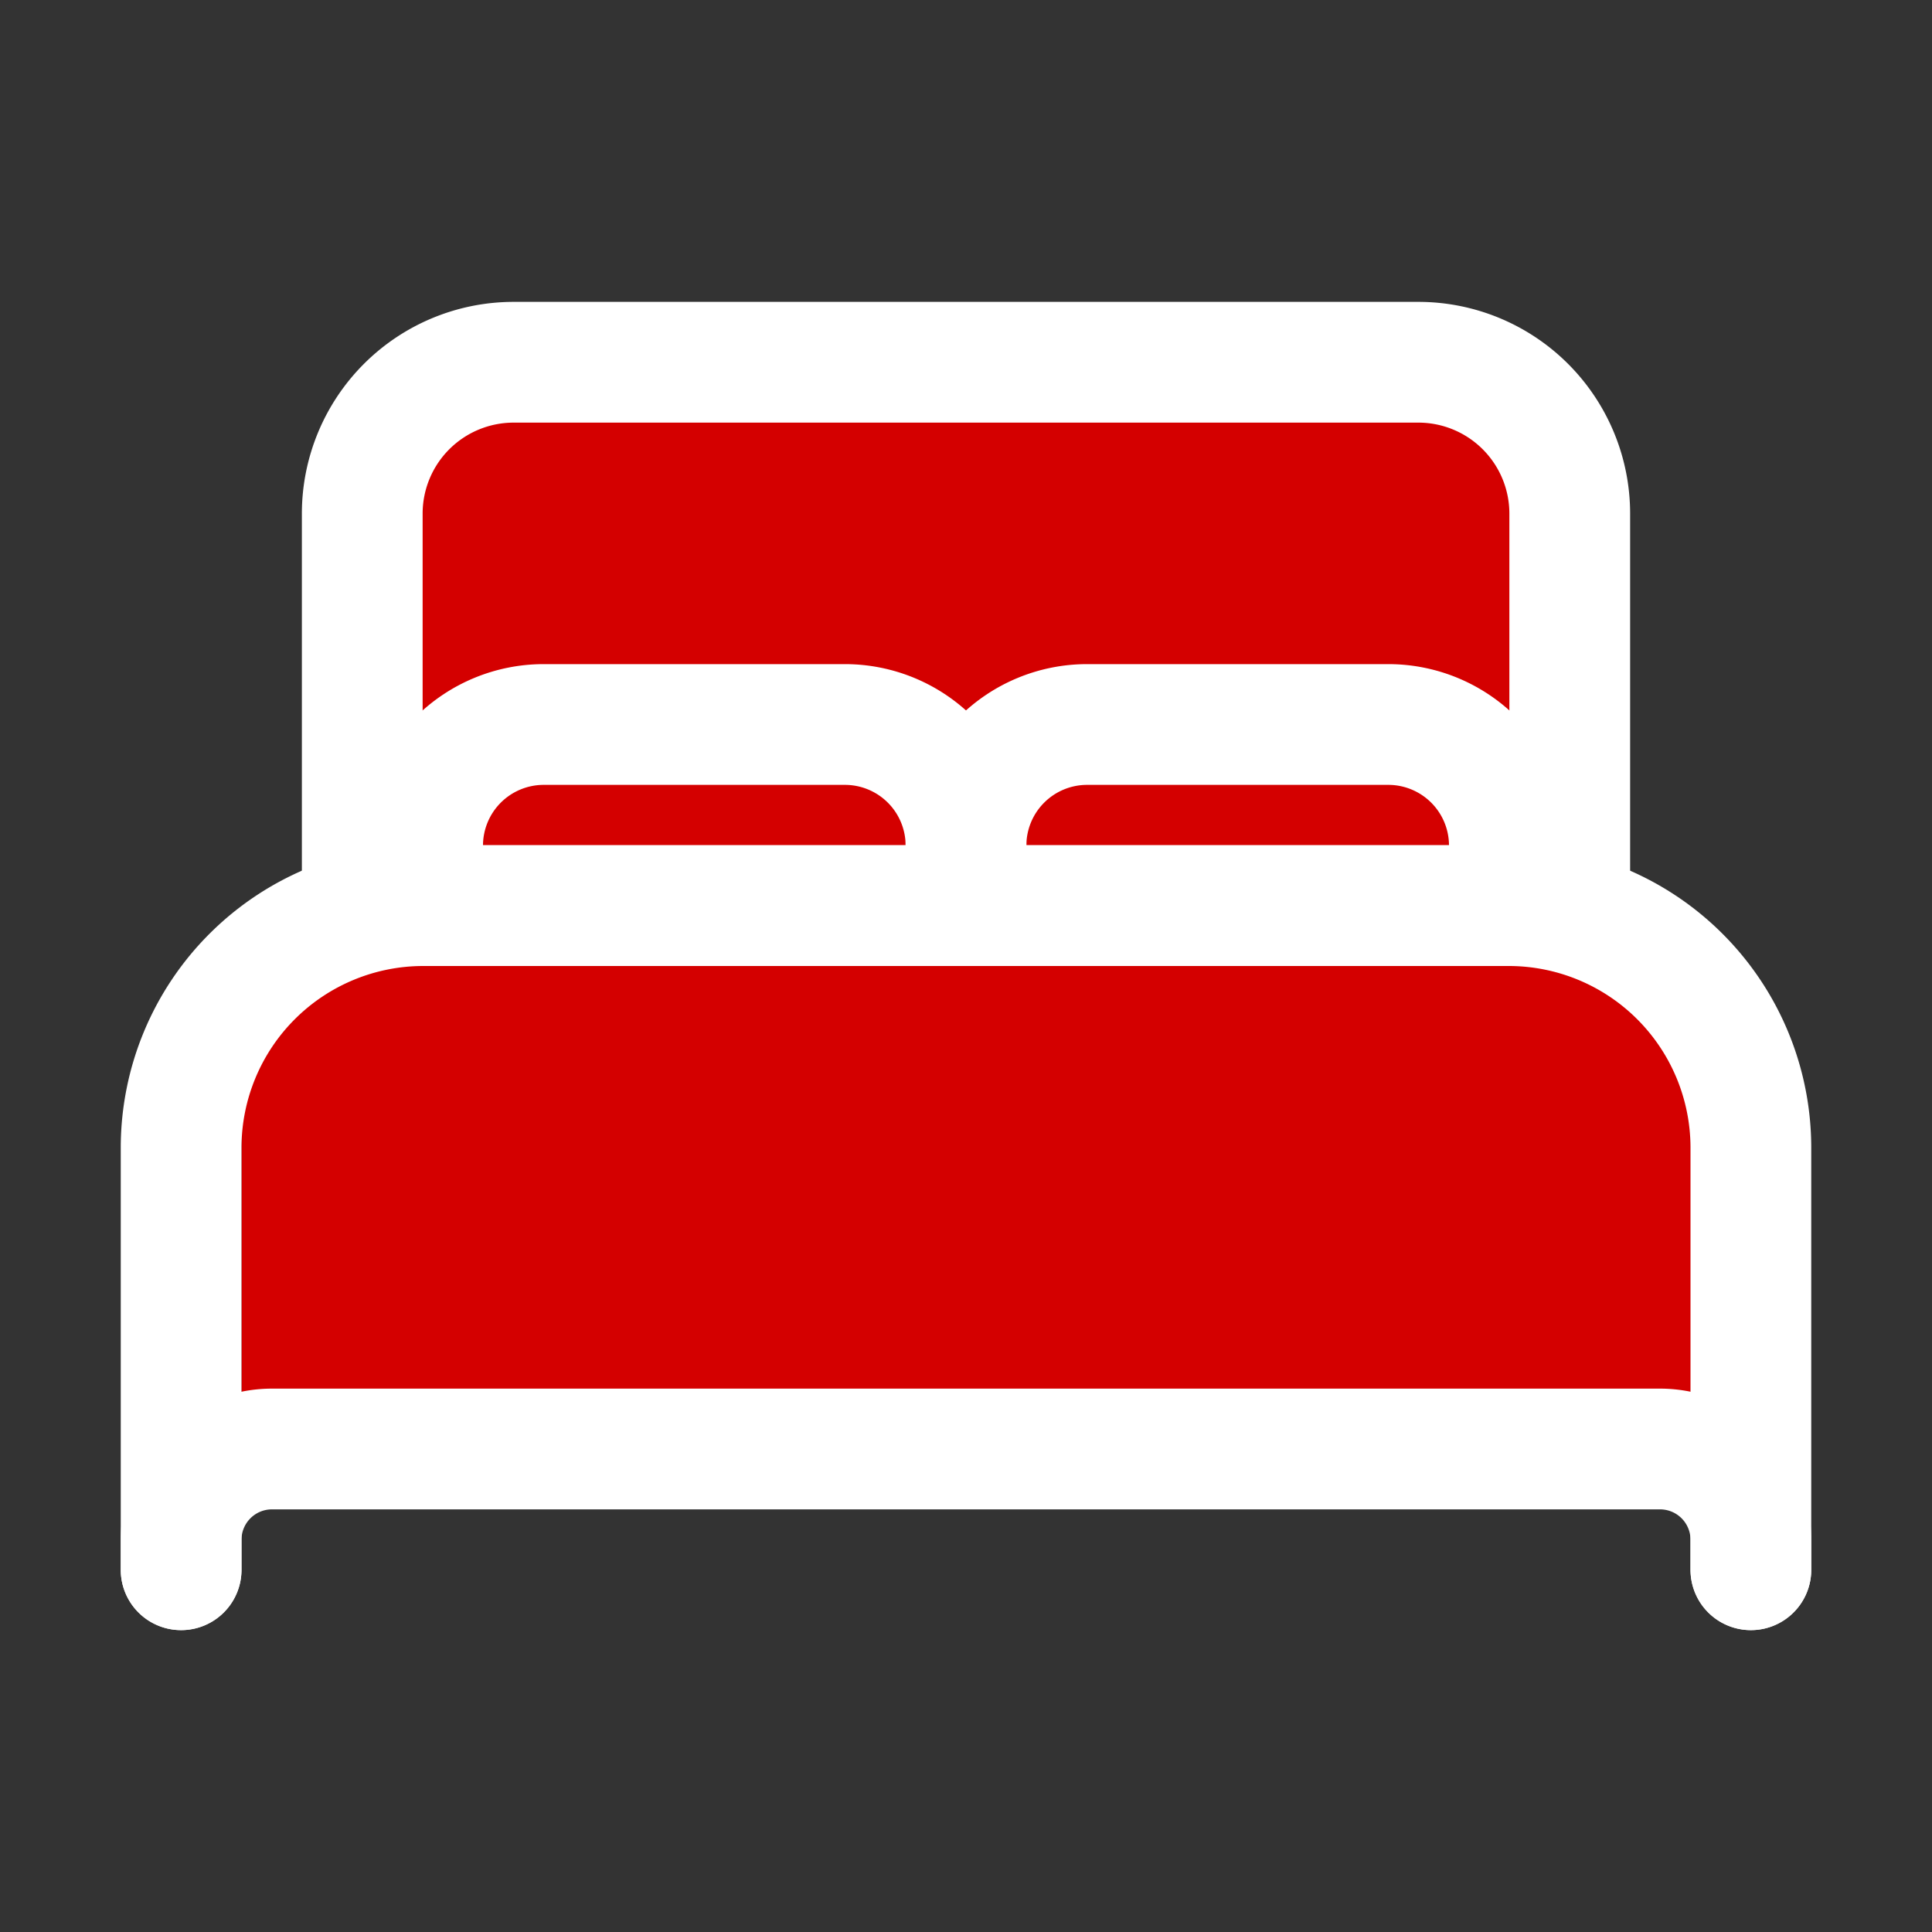 <?xml version="1.0" encoding="UTF-8" standalone="no"?>
<svg
   xmlns:dc="http://purl.org/dc/elements/1.1/"
   xmlns:cc="http://creativecommons.org/ns#"
   xmlns:rdf="http://www.w3.org/1999/02/22-rdf-syntax-ns#"
   xmlns:svg="http://www.w3.org/2000/svg"
   xmlns="http://www.w3.org/2000/svg"
   xmlns:sodipodi="http://sodipodi.sourceforge.net/DTD/sodipodi-0.dtd"
   xmlns:inkscape="http://www.inkscape.org/namespaces/inkscape"
   width="512"
   height="512"
   viewBox="0 0 512 512"
   version="1.1"
   id="svg14"
   sodipodi:docname="bed-filled.svg"
   inkscape:version="0.92.5 (2060ec1f9f, 2020-04-08)">
  <rect x="0" y="0" width="512" height="512" fill="#333333" stroke="none"/>
  <defs
     id="defs18" />
  <sodipodi:namedview
     pagecolor="#ffffff"
     bordercolor="#666666"
     borderopacity="1"
     objecttolerance="10"
     gridtolerance="10"
     guidetolerance="10"
     inkscape:pageopacity="0"
     inkscape:pageshadow="2"
     inkscape:window-width="1920"
     inkscape:window-height="1001"
     id="namedview16"
     showgrid="false"
     inkscape:zoom="1.84375"
     inkscape:cx="178.90502"
     inkscape:cy="280.76437"
     inkscape:window-x="-9"
     inkscape:window-y="-9"
     inkscape:window-maximized="1"
     inkscape:current-layer="svg14" />
  <title
     id="title2">ionicons-v5-g</title>
  <rect
     style="opacity:1;fill:#d40000;fill-opacity:1;stroke-width:1.192"
     id="rect827-4"
     width="297.763"
     height="150.78"
     x="106.034"
     y="105.763" />
  <rect
     style="opacity:1;fill:#d40000;fill-opacity:1;stroke-width:1.342"
     id="rect827"
     width="385.627"
     height="147.525"
     x="64"
     y="245.153" />
  <path
     d="M384,240H96V136a40.12,40.12,0,0,1,40-40H376a40.12,40.12,0,0,1,40,40V240Z"
     style="fill:none;stroke:#ffffff;stroke-linecap:round;stroke-linejoin:round;stroke-width:32px"
     id="path4" />
  <path
     d="M48,416V304a64.19,64.19,0,0,1,64-64H400a64.19,64.19,0,0,1,64,64V416"
     style="fill:none;stroke:#ffffff;stroke-linecap:round;stroke-linejoin:round;stroke-width:32px"
     id="path6" />
  <path
     d="M48,416v-8a24.07,24.07,0,0,1,24-24H440a24.07,24.07,0,0,1,24,24v8"
     style="fill:none;stroke:#ffffff;stroke-linecap:round;stroke-linejoin:round;stroke-width:32px"
     id="path8" />
  <path
     d="M112,240V224a32.09,32.09,0,0,1,32-32h80a32.09,32.09,0,0,1,32,32v16"
     style="fill:none;stroke:#ffffff;stroke-linecap:round;stroke-linejoin:round;stroke-width:32px"
     id="path10" />
  <path
     d="M256,240V224a32.09,32.09,0,0,1,32-32h80a32.09,32.09,0,0,1,32,32v16"
     style="fill:none;stroke:#ffffff;stroke-linecap:round;stroke-linejoin:round;stroke-width:32px"
     id="path12" />
</svg>
